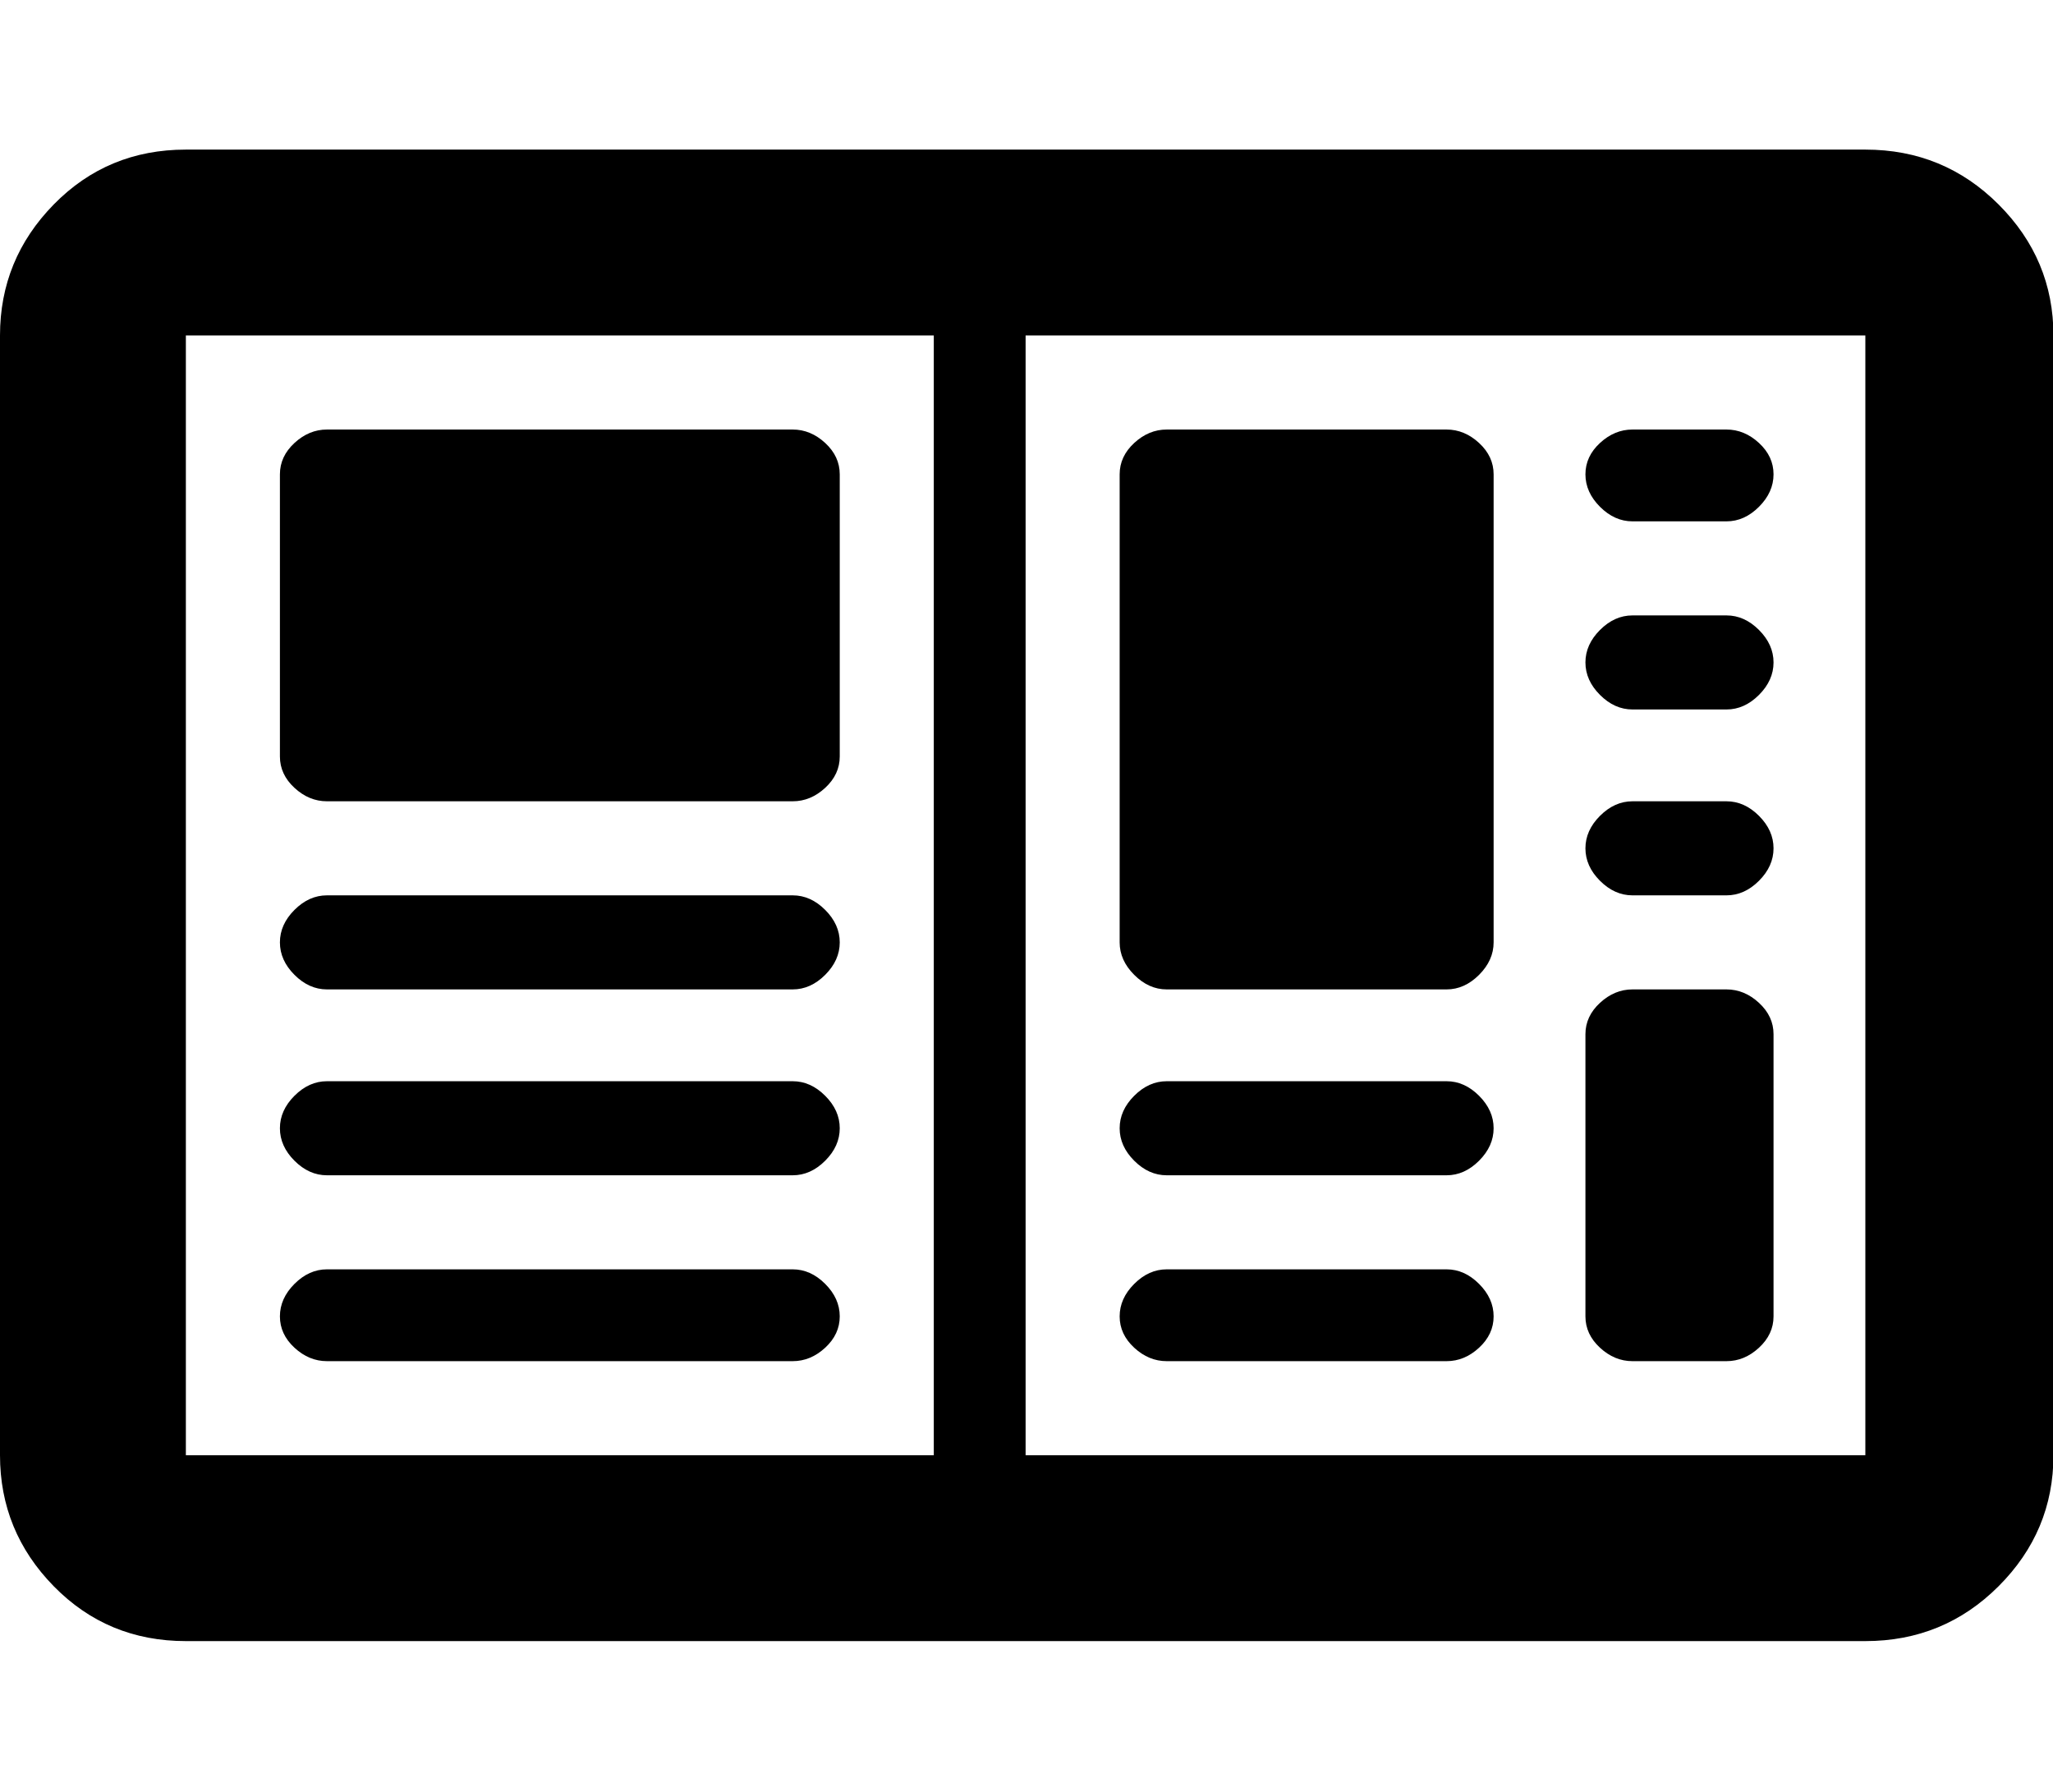 <svg height="1000" width="1146" xmlns="http://www.w3.org/2000/svg"><path d="M1041.25 83.5q43.75 0 74.375 30.625t30.625 73.125l0 625q0 42.5 -30.625 73.125t-74.375 30.625l-937.5 0q-43.75 0 -73.75 -30.625t-30 -73.125l0 -625q0 -42.5 30 -73.125t73.75 -30.625l937.5 0zm-937.5 103.75l0 625l417.5 0l0 -625l-417.5 0zm937.5 625l0 -625l-468.75 0l0 625l468.75 0zm-51.25 -235l0 157.5q0 10 -8.125 17.5t-18.125 7.5l-52.5 0q-10 0 -18.125 -7.5t-8.125 -17.5l0 -157.5q0 -10 8.125 -17.5t18.125 -7.5l52.5 0q10 0 18.125 7.5t8.125 17.5zm-156.25 -312.5l0 261.25q0 10 -8.125 18.125t-18.125 8.125l-156.25 0q-10 0 -18.125 -8.125t-8.125 -18.125l0 -261.25q0 -10 8.125 -17.5t18.125 -7.5l156.25 0q10 0 18.125 7.5t8.125 17.5zm77.5 131.25q-10 0 -18.125 -8.125t-8.125 -18.125 8.125 -18.125 18.125 -8.125l52.5 0q10 0 18.125 8.125t8.125 18.125 -8.125 18.125 -18.125 8.125l-52.5 0zm0 103.75q-10 0 -18.125 -8.125t-8.125 -18.125 8.125 -18.125 18.125 -8.125l52.5 0q10 0 18.125 8.125t8.125 18.125 -8.125 18.125 -18.125 8.125l-52.5 0zm-260 156.25q-10 0 -18.125 -8.125t-8.125 -18.125 8.125 -18.125 18.125 -8.125l156.25 0q10 0 18.125 8.125t8.125 18.125 -8.125 18.125 -18.125 8.125l-156.25 0zm156.25 52.5q10 0 18.125 8.125t8.125 18.125 -8.125 17.5 -18.125 7.5l-156.25 0q-10 0 -18.125 -7.5t-8.125 -17.5 8.125 -18.125 18.125 -8.125l156.25 0zm103.75 -417.5q-10 0 -18.125 -8.125t-8.125 -18.125 8.125 -17.5 18.125 -7.5l52.5 0q10 0 18.125 7.5t8.125 17.5 -8.125 18.125 -18.125 8.125l-52.5 0zm-442.5 -26.25l0 157.5q0 10 -8.125 17.5t-18.125 7.5l-260 0q-10 0 -18.125 -7.5t-8.125 -17.5l0 -157.5q0 -10 8.125 -17.5t18.125 -7.5l260 0q10 0 18.125 7.5t8.125 17.5zm-26.25 338.75q10 0 18.125 8.125t8.125 18.125 -8.125 18.125 -18.125 8.125l-260 0q-10 0 -18.125 -8.125t-8.125 -18.125 8.125 -18.125 18.125 -8.125l260 0zm0 -103.75q10 0 18.125 8.125t8.125 18.125 -8.125 18.125 -18.125 8.125l-260 0q-10 0 -18.125 -8.125t-8.125 -18.125 8.125 -18.125 18.125 -8.125l260 0zm0 208.75q10 0 18.125 8.125t8.125 18.125 -8.125 17.5 -18.125 7.5l-260 0q-10 0 -18.125 -7.5t-8.125 -17.5 8.125 -18.125 18.125 -8.125l260 0z"/></svg>